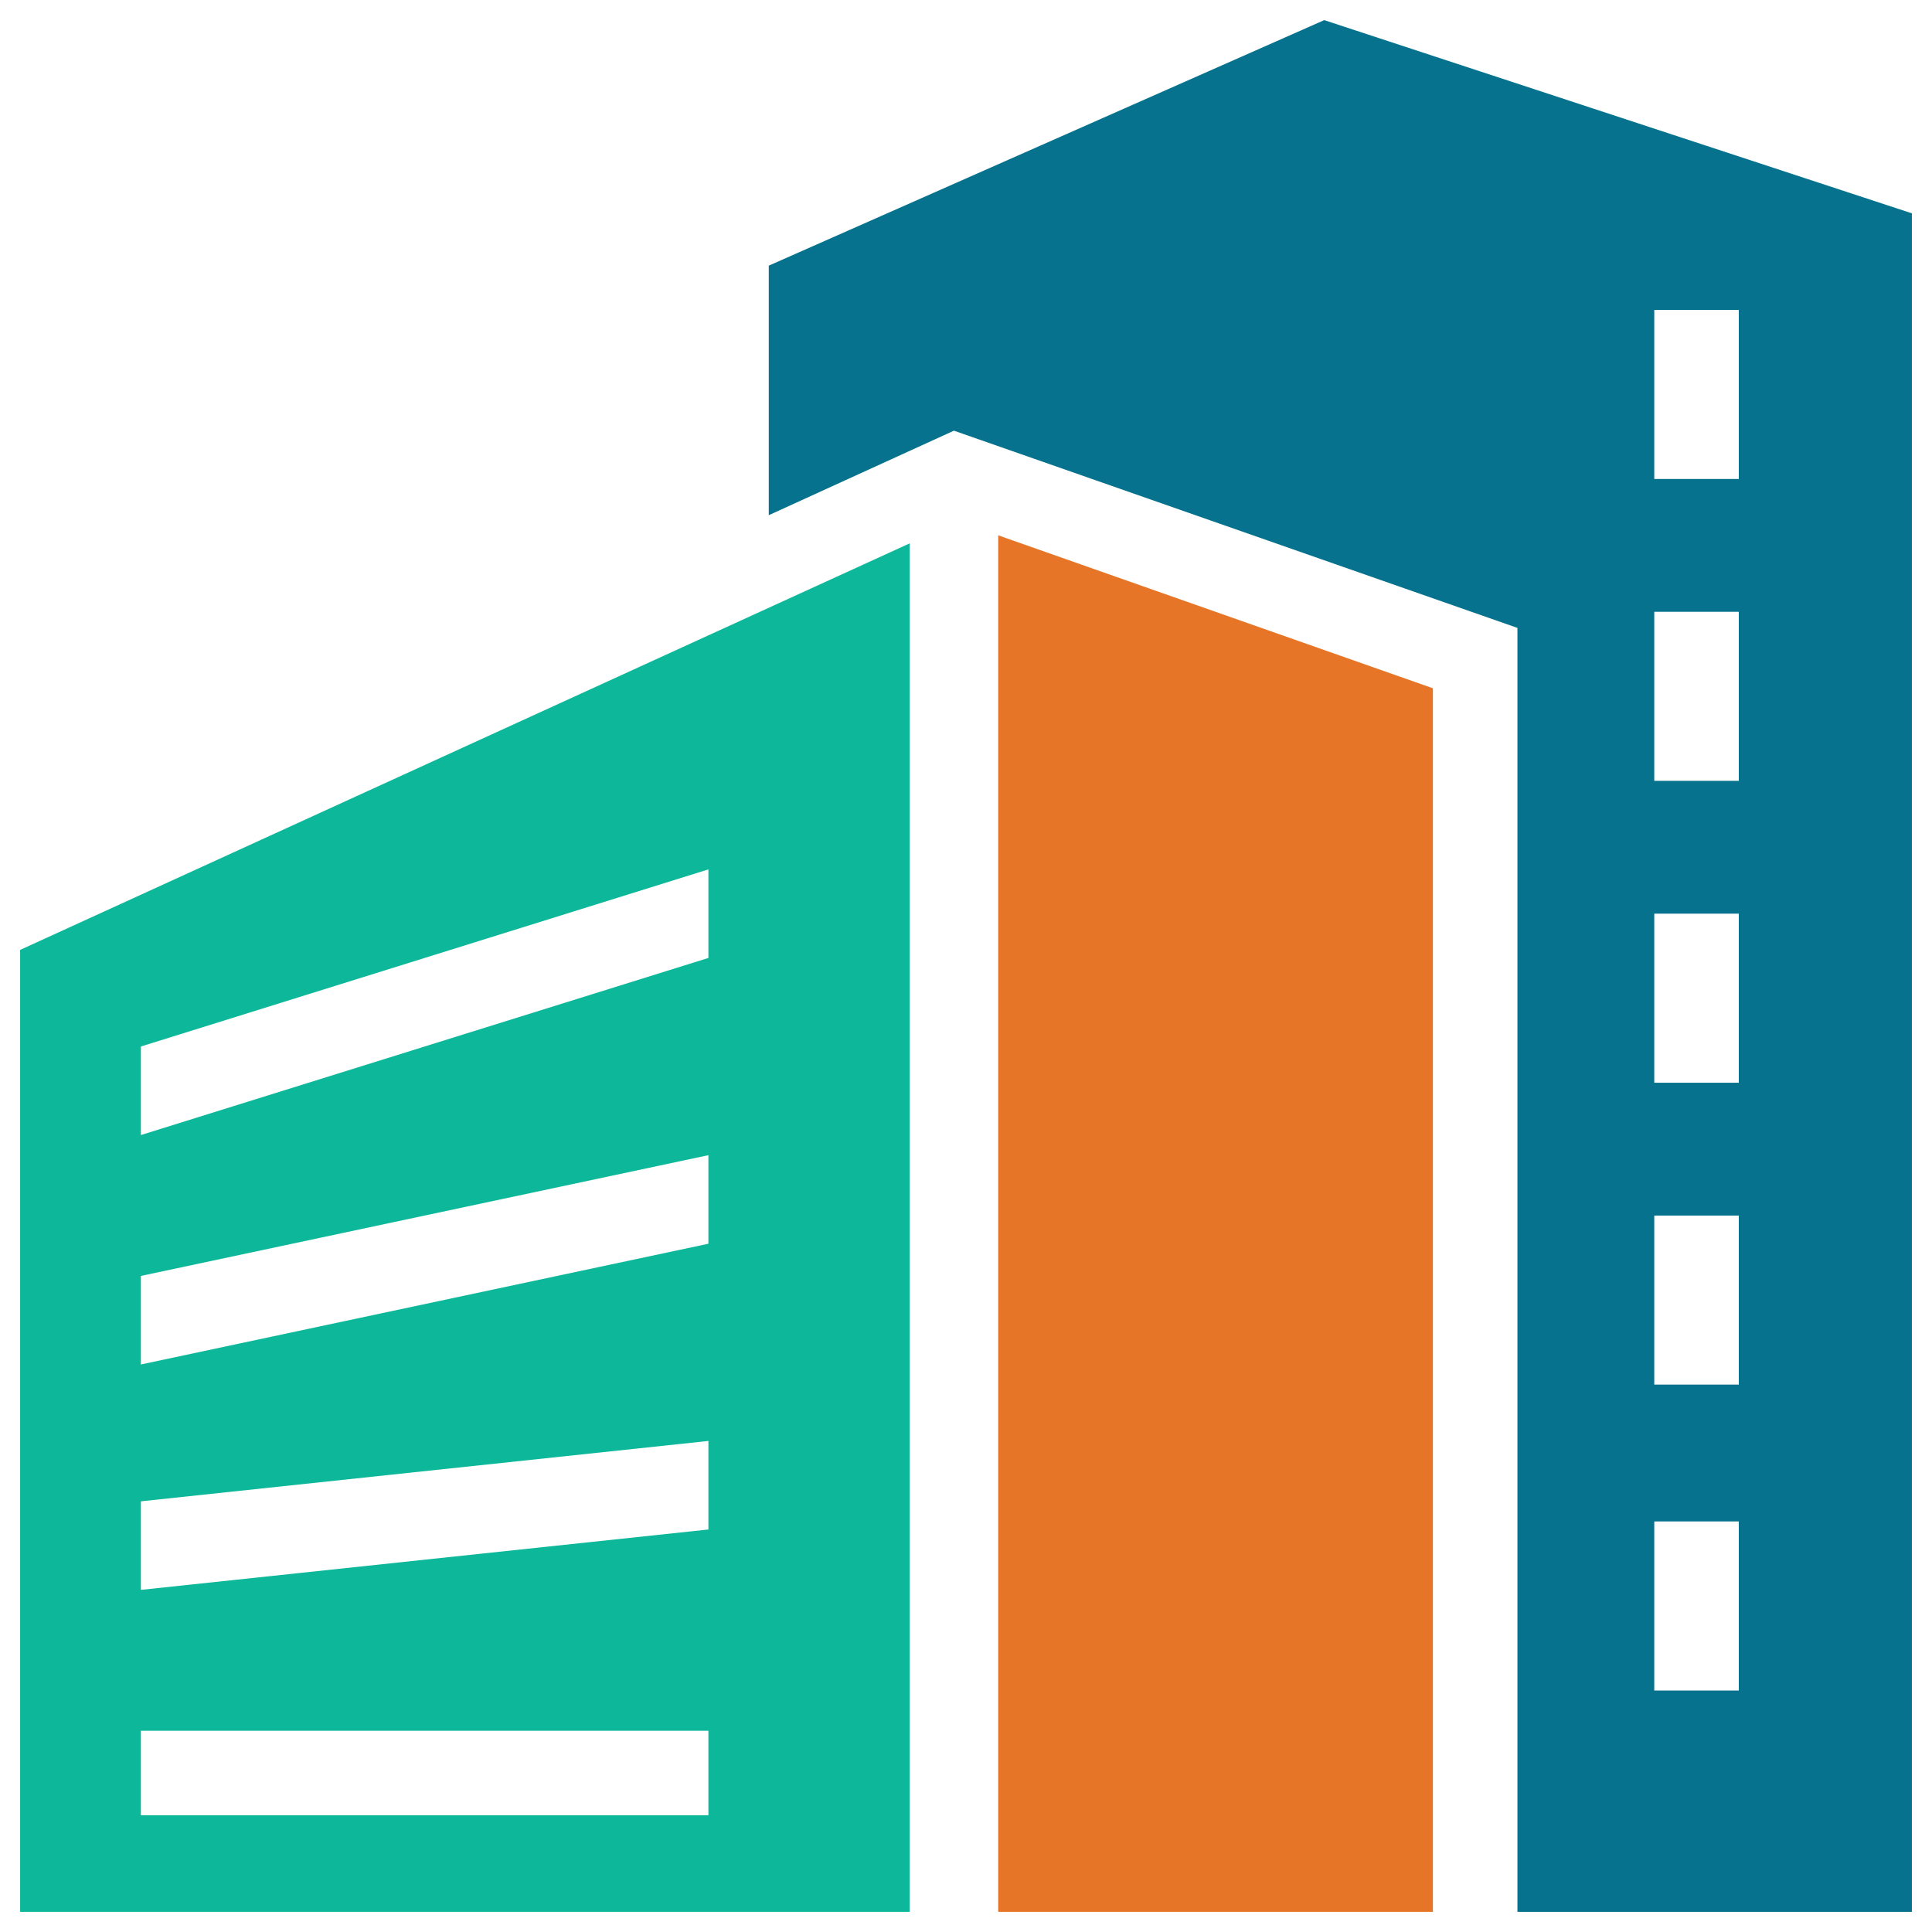 <?xml version="1.0" encoding="utf-8"?>
<!-- Generator: Adobe Illustrator 18.0.0, SVG Export Plug-In . SVG Version: 6.00 Build 0)  -->
<!DOCTYPE svg PUBLIC "-//W3C//DTD SVG 1.1//EN" "http://www.w3.org/Graphics/SVG/1.1/DTD/svg11.dtd">
<svg version="1.1" id="Layer_1" xmlns="http://www.w3.org/2000/svg" xmlns:xlink="http://www.w3.org/1999/xlink" x="0px" y="0px"
	 viewBox="0 0 48 48" enable-background="new 0 0 48 48" xml:space="preserve">
<g>
	<path fill="#06728D" d="M47.5,47.5V5.3L32.9,0.5L19.1,6.6v6.2l4.6-2.1l14,4.9v31.9H47.5z M41.1,7.7h2.1v4.2h-2.1V7.7z M41.1,15.2
		h2.1v4.2h-2.1V15.2z M41.1,22.7h2.1v4.2h-2.1V22.7z M41.1,30.2h2.1v4.2h-2.1V30.2z M41.1,37.8h2.1V42h-2.1V37.8z"/>
	<path fill="#0DB89A" d="M0.5,47.5h22.1v-34L0.5,23.6V47.5z M3.5,26l14.1-4.4v2.2L3.5,28.2V26z M3.5,31.7l14.1-3v2.2l-14.1,3V31.7z
		 M3.5,37.3l14.1-1.5V38L3.5,39.5V37.3z M3.5,43h14.1v2.1H3.5V43z"/>
	<polygon fill="#E77528" points="24.8,47.5 32.3,47.5 35.6,47.5 35.6,17.1 24.8,13.3 	"/>
</g>
</svg>
